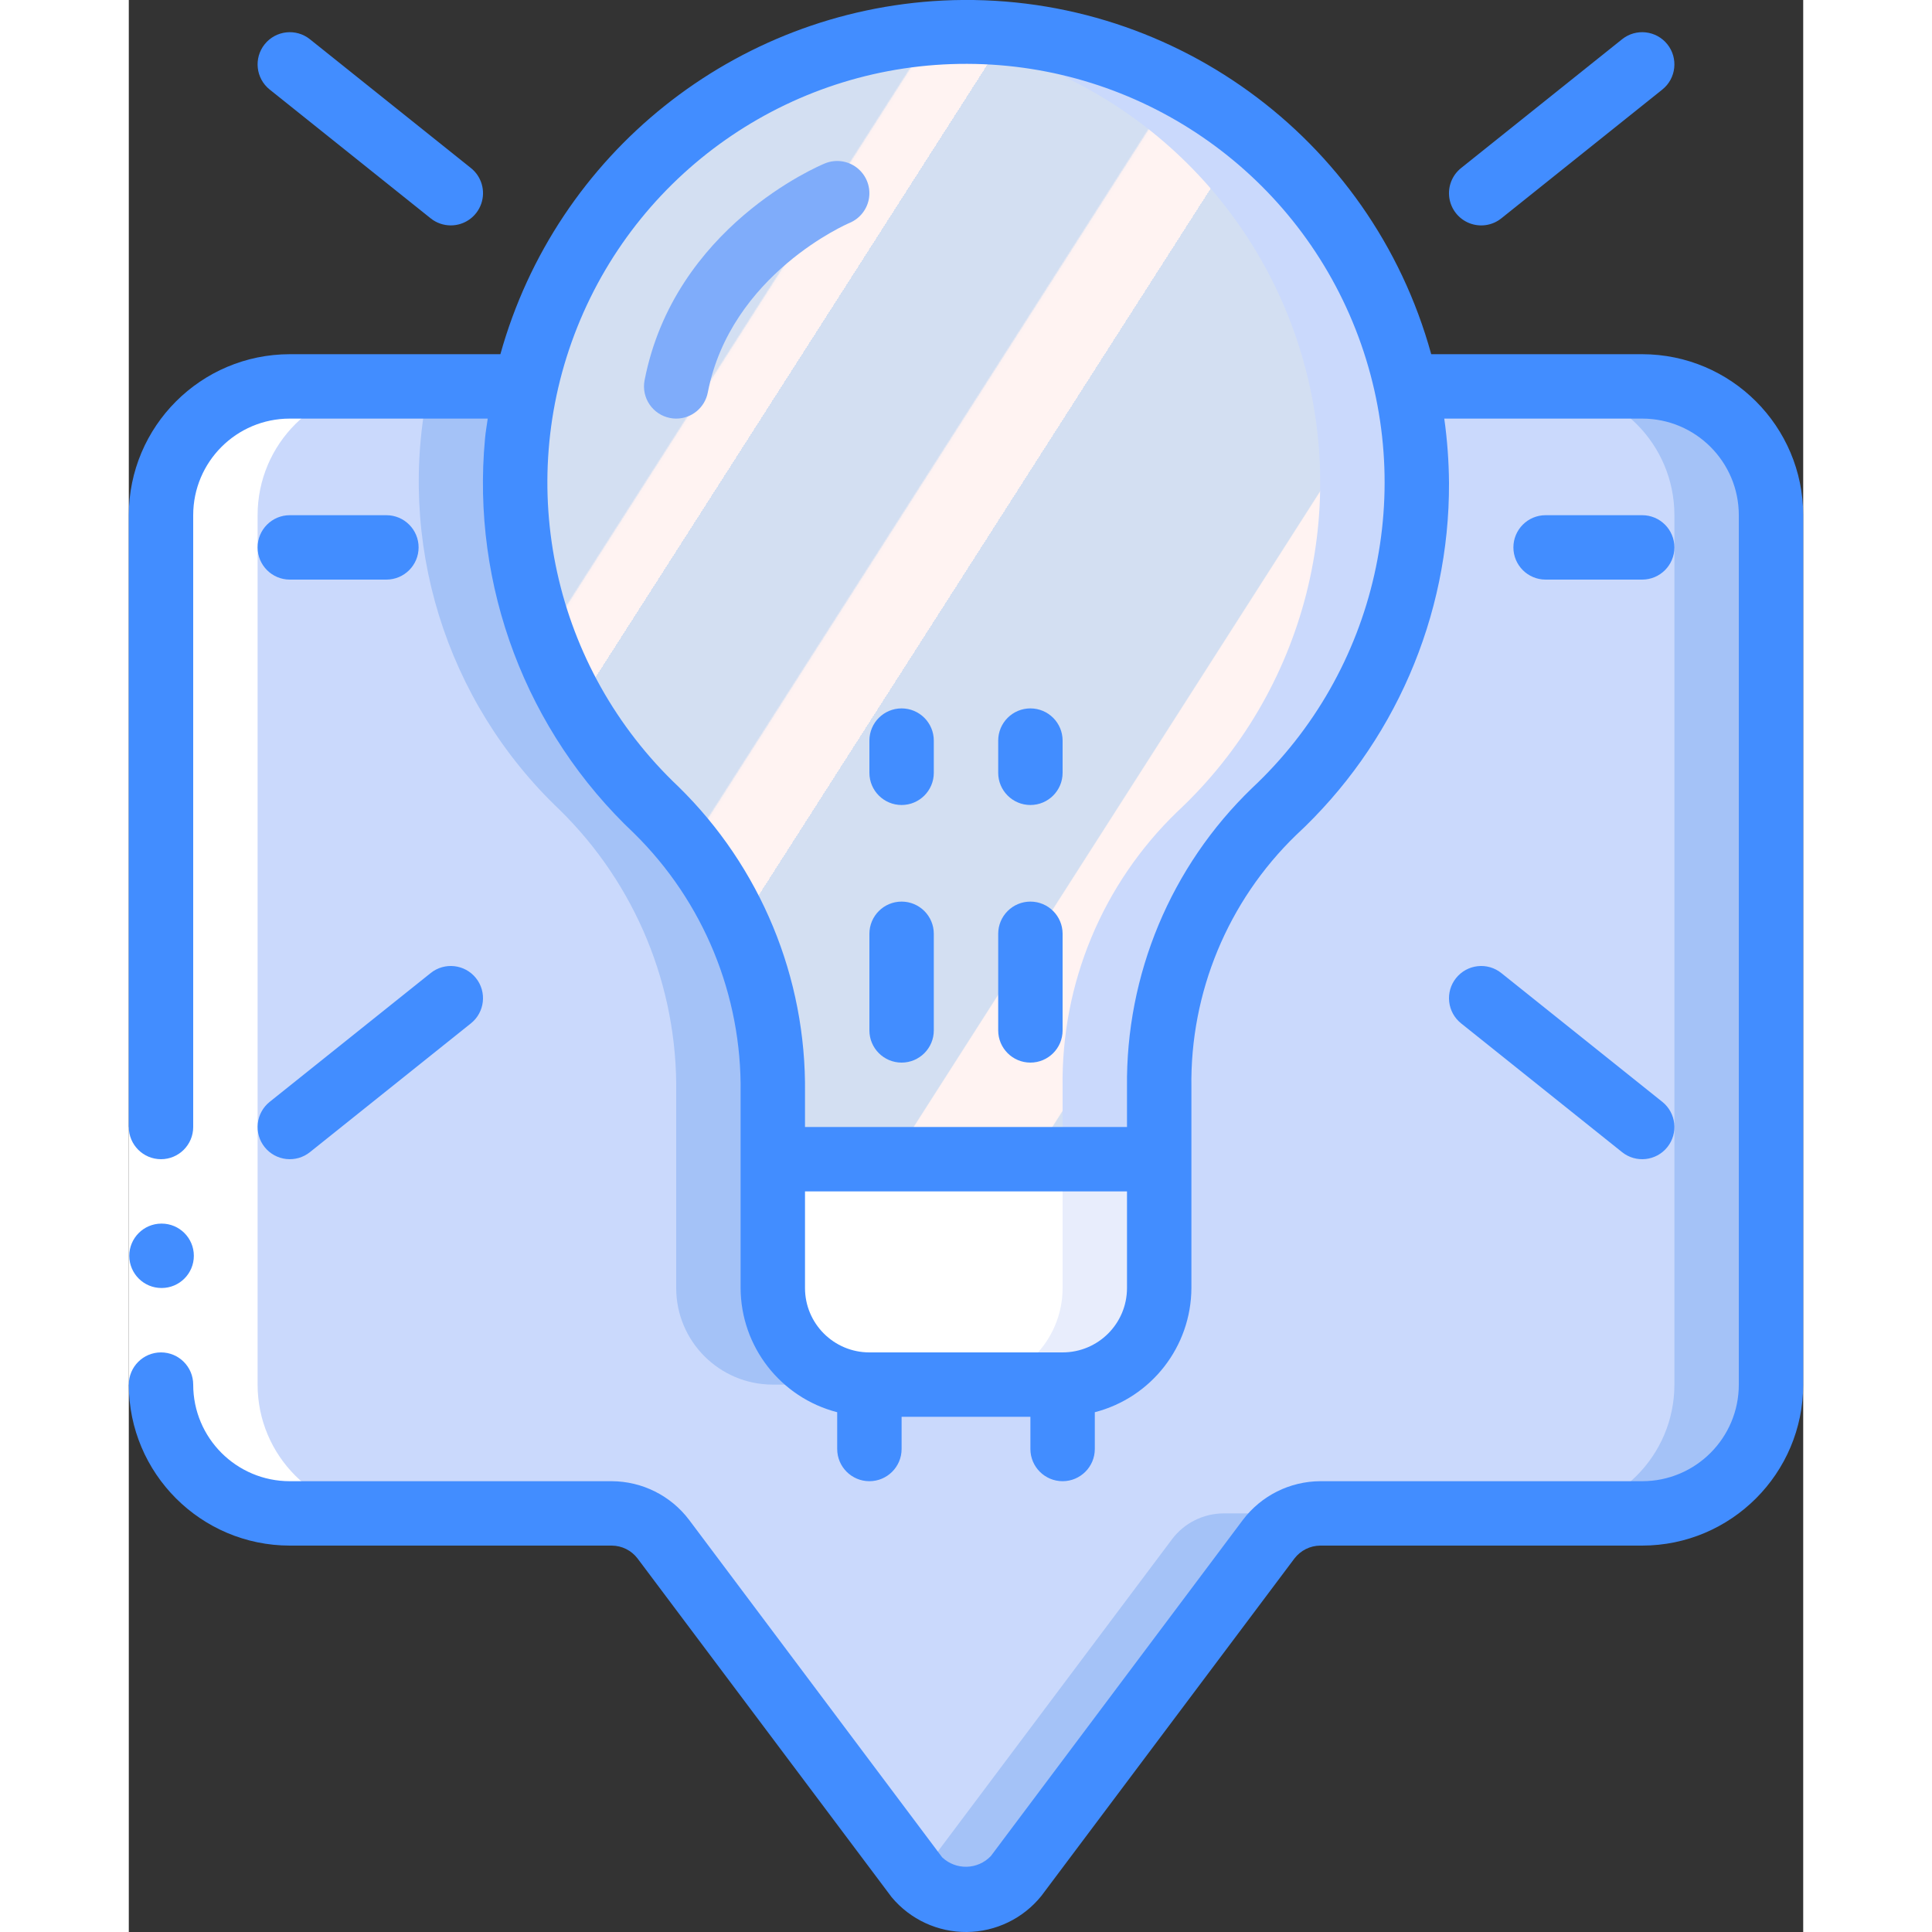 <svg height="512" viewBox="0 0 52 60" width="512" xmlns="http://www.w3.org/2000/svg" xmlns:xlink="http://www.w3.org/1999/xlink"><rect x="0" y="0" width="52" height="60" fill="#333333" stroke="none"/><linearGradient id="linearGradient-1" x1="8.262%" x2="91.781%" y1="16.97%" y2="83.729%"><stop offset="0" stop-color="#d3dff2"/><stop offset=".172" stop-color="#d3dff2"/><stop offset=".2" stop-color="#d3dff2"/><stop offset=".2" stop-color="#dae2f2"/><stop offset=".201" stop-color="#ebeaf2"/><stop offset=".201" stop-color="#f6eff2"/><stop offset=".202" stop-color="#fdf2f2"/><stop offset=".205" stop-color="#fff3f2"/><stop offset=".252" stop-color="#fff3f2"/><stop offset=".26" stop-color="#fff3f2"/><stop offset=".26" stop-color="#d3dff2"/><stop offset=".397" stop-color="#d3dff2"/><stop offset=".42" stop-color="#d3dff2"/><stop offset=".42" stop-color="#dae2f2"/><stop offset=".421" stop-color="#ebeaf2"/><stop offset=".421" stop-color="#f6eff2"/><stop offset=".422" stop-color="#fdf2f2"/><stop offset=".425" stop-color="#fff3f2"/><stop offset=".489" stop-color="#fff3f2"/><stop offset=".5" stop-color="#fff3f2"/><stop offset=".5" stop-color="#f8f0f2"/><stop offset=".5" stop-color="#e7e8f2"/><stop offset=".5" stop-color="#dce3f2"/><stop offset=".5" stop-color="#d5e0f2"/><stop offset=".501" stop-color="#d3dff2"/><stop offset=".706" stop-color="#d3dff2"/><stop offset=".74" stop-color="#d3dff2"/><stop offset=".741" stop-color="#fff3f2"/><stop offset=".835" stop-color="#fff3f2"/><stop offset=".85" stop-color="#fff3f2"/><stop offset=".851" stop-color="#d3dff2"/></linearGradient><g id="Page-1" fill="none" fill-rule="evenodd"><g id="061---tip-alert" fill-rule="nonzero" transform="translate(0 -1)"><g id="color_copy" transform="translate(1 1)"><path id="Shape" d="m50 16v27c0 2.209-1.791 4-4 4h-10c-.629.002-1.221.298-1.6.8l-7.86 10.48c-.381.456-.945.72-1.54.72s-1.159-.264-1.54-.72l-7.86-10.48c-.379-.502-.971-.798-1.6-.8h-10c-2.209 0-4-1.791-4-4v-27c0-2.209 1.791-4 4-4h7.32c-1.031 4.791.507 9.774 4.06 13.15 2.359 2.311 3.667 5.488 3.62 8.79v6.06c0 1.657 1.343 3 3 3h6c1.657 0 3-1.343 3-3v-6.23c-.049-3.223 1.24-6.322 3.56-8.56 2.835-2.638 4.443-6.338 4.44-10.21.001-1.009-.107-2.014-.32-3h7.32c2.209 0 4 1.791 4 4z" fill="#cad9fc"/><g fill="#a4c2f7"><path id="Shape" d="m12.38 25.15c2.359 2.311 3.667 5.488 3.62 8.79v6.06c0 1.657 1.343 3 3 3h3c-1.657 0-3-1.343-3-3v-6.06c.047-3.302-1.261-6.479-3.62-8.79-3.553-3.376-5.091-8.359-4.06-13.15h-3c-1.031 4.791.507 9.774 4.06 13.15z"/><path id="Shape" d="m46 12h-3c2.209 0 4 1.791 4 4v27c0 2.209-1.791 4-4 4h3c2.209 0 4-1.791 4-4v-27c0-2.209-1.791-4-4-4z"/><path id="Shape" d="m31.4 47.8-7.86 10.48c-.012.015-.028.024-.04.038.386.44.944.689 1.529.681.585-.007 1.137-.27 1.511-.719l7.86-10.48c.379-.502.971-.798 1.6-.8h-3c-.629.002-1.221.298-1.6.8z"/></g><path id="Shape" d="m39 15c.003 3.872-1.605 7.572-4.44 10.21-2.32 2.238-3.609 5.337-3.56 8.56v2.23h-12v-2.06c.047-3.302-1.261-6.479-3.62-8.79-3.553-3.376-5.091-8.359-4.06-13.15 1.521-6.994 8.073-11.714 15.189-10.942 7.116.771 12.504 6.785 12.491 13.942z" fill="url(#linearGradient-1)"/><path id="Shape" d="m38.68 12c-1.469-6.672-7.536-11.311-14.36-10.98-.281.013-.558.045-.835.074 5.445.572 10.054 4.27 11.792 9.461 1.738 5.191.285 10.92-3.717 14.655-2.32 2.238-3.609 5.337-3.56 8.56v2.23h3v-2.23c-.049-3.223 1.24-6.322 3.56-8.56 2.835-2.638 4.443-6.338 4.44-10.21.001-1.009-.107-2.014-.32-3z" fill="#cad9fc"/><path id="Shape" d="m31 36v4c0 1.657-1.343 3-3 3h-6c-1.657 0-3-1.343-3-3v-4z" fill="#fff"/><path id="Shape" d="m28 36v4c0 1.657-1.343 3-3 3h3c1.657 0 3-1.343 3-3v-4z" fill="#e8edfc"/><path id="Shape" d="m16 13c-.064 0-.129-.006-.192-.019-.541-.106-.895-.63-.79-1.171.925-4.761 5.41-6.657 5.6-6.735.33-.136.708-.086.991.132.283.218.429.57.382.924s-.28.656-.61.793c-.038.015-3.685 1.583-4.4 5.266-.091.47-.502.81-.981.81z" fill="#7facfa"/></g><g id="color" fill="#fff" transform="translate(1 13)"><path id="Shape" d="m7 0h-3c-2.209 0-4 1.791-4 4v27c0 2.209 1.791 4 4 4h3c-2.209 0-4-1.791-4-4v-27c0-2.209 1.791-4 4-4z"/></g><g id="Icons"><path id="Rectangle-path" d="m0 36h2v8h-2z" fill="#fff"/><g fill="#428dff"><path id="Shape" d="m1.02 41c-.552.003-1.002-.443-1.005-.995s.443-1.002.995-1.005h.01c.552 0 1 .448 1 1s-.448 1-1 1z"/><path id="Shape" d="m5 49h10c.314.002.61.15.8.4l7.892 10.52c.577.691 1.433 1.088 2.333 1.08.9-.008 1.75-.419 2.315-1.12l7.86-10.48c.191-.249.486-.397.8-.4h10c2.76-.003 4.997-2.24 5-5v-27c-.003-2.76-2.24-4.997-5-5h-6.552c-1.862-6.761-8.166-11.325-15.171-10.983-6.465.325-11.997 4.748-13.737 10.983h-6.54c-2.76.003-4.997 2.24-5 5v19c0.0.552.448 1 1 1s1-.448 1-1v-19c0-1.657 1.343-3 3-3h6.147c-.028.209-.067.415-.085.627-.426 4.578 1.281 9.097 4.627 12.25 2.159 2.122 3.355 5.034 3.311 8.061v6.062c.007 1.818 1.239 3.403 3 3.858v1.142c0 .552.448 1 1 1s1-.448 1-1v-1h4v1c0 .552.448 1 1 1s1-.448 1-1v-1.142c1.761-.455 2.993-2.04 3-3.858v-6.23c-.044-2.947 1.131-5.781 3.247-7.832 3.045-2.82 4.769-6.788 4.753-10.938-.005-.669-.054-1.337-.147-2h6.147c1.657 0 3 1.343 3 3v27c0 1.657-1.343 3-3 3h-10c-.943.005-1.83.448-2.4 1.2l-7.828 10.441c-.407.428-1.083.446-1.512.04l-7.86-10.481c-.569-.752-1.457-1.196-2.4-1.2h-10c-1.657 0-3-1.343-3-3 0-.552-.448-1-1-1s-1 .448-1 1c.003 2.76 2.24 4.997 5 5zm26-8c0 1.105-.895 2-2 2h-6c-1.105 0-2-.895-2-2v-3h10zm3.881-15.523c-2.519 2.43-3.923 5.793-3.881 9.293v1.23h-10v-1.062c.044-3.576-1.379-7.014-3.937-9.514-3.871-3.664-5.113-9.32-3.133-14.269 1.979-4.949 6.779-8.188 12.109-8.172 5.33.016 10.11 3.284 12.06 8.244 1.95 4.96.674 10.609-3.218 14.25z"/><path id="Shape" d="m24 29c-.552 0-1 .448-1 1v3c0 .552.448 1 1 1s1-.448 1-1v-3c0-.552-.448-1-1-1z"/><path id="Shape" d="m24 23c-.552 0-1 .448-1 1v1c0 .552.448 1 1 1s1-.448 1-1v-1c0-.552-.448-1-1-1z"/><path id="Shape" d="m28 29c-.552 0-1 .448-1 1v3c0 .552.448 1 1 1s1-.448 1-1v-3c0-.552-.448-1-1-1z"/><path id="Shape" d="m28 23c-.552 0-1 .448-1 1v1c0 .552.448 1 1 1s1-.448 1-1v-1c0-.552-.448-1-1-1z"/><path id="Shape" d="m10 8c.425 0.0.803-.268.944-.669.141-.401.013-.847-.319-1.112l-5-4c-.431-.345-1.061-.275-1.406.156s-.275 1.061.156 1.406l5 4c.177.142.398.219.625.219z"/><path id="Shape" d="m42.625 7.781 5-4c.431-.345.501-.975.156-1.406s-.975-.501-1.406-.156l-5 4c-.279.223-.418.578-.364.932.054.353.292.651.625.781.333.13.71.073.989-.151z"/><path id="Shape" d="m4.219 36.625c.166.207.407.34.671.369.264.029.528-.047.735-.213l5-4c.431-.345.501-.975.156-1.406s-.975-.501-1.406-.156l-5 4c-.207.166-.34.407-.369.671-.029.264.047.528.213.735z"/><path id="Shape" d="m41.219 31.375c-.166.207-.243.472-.213.735.029.264.162.505.369.671l5 4c.431.345 1.061.275 1.406-.156s.275-1.061-.156-1.406l-5-4c-.207-.166-.472-.243-.735-.213-.264.029-.505.162-.671.369z"/><path id="Shape" d="m8 17h-3c-.552 0-1 .448-1 1s.448 1 1 1h3c.552 0 1-.448 1-1s-.448-1-1-1z"/><path id="Shape" d="m47 19c.552 0 1-.448 1-1s-.448-1-1-1h-3c-.552 0-1 .448-1 1s.448 1 1 1z"/></g></g></g></g></svg>